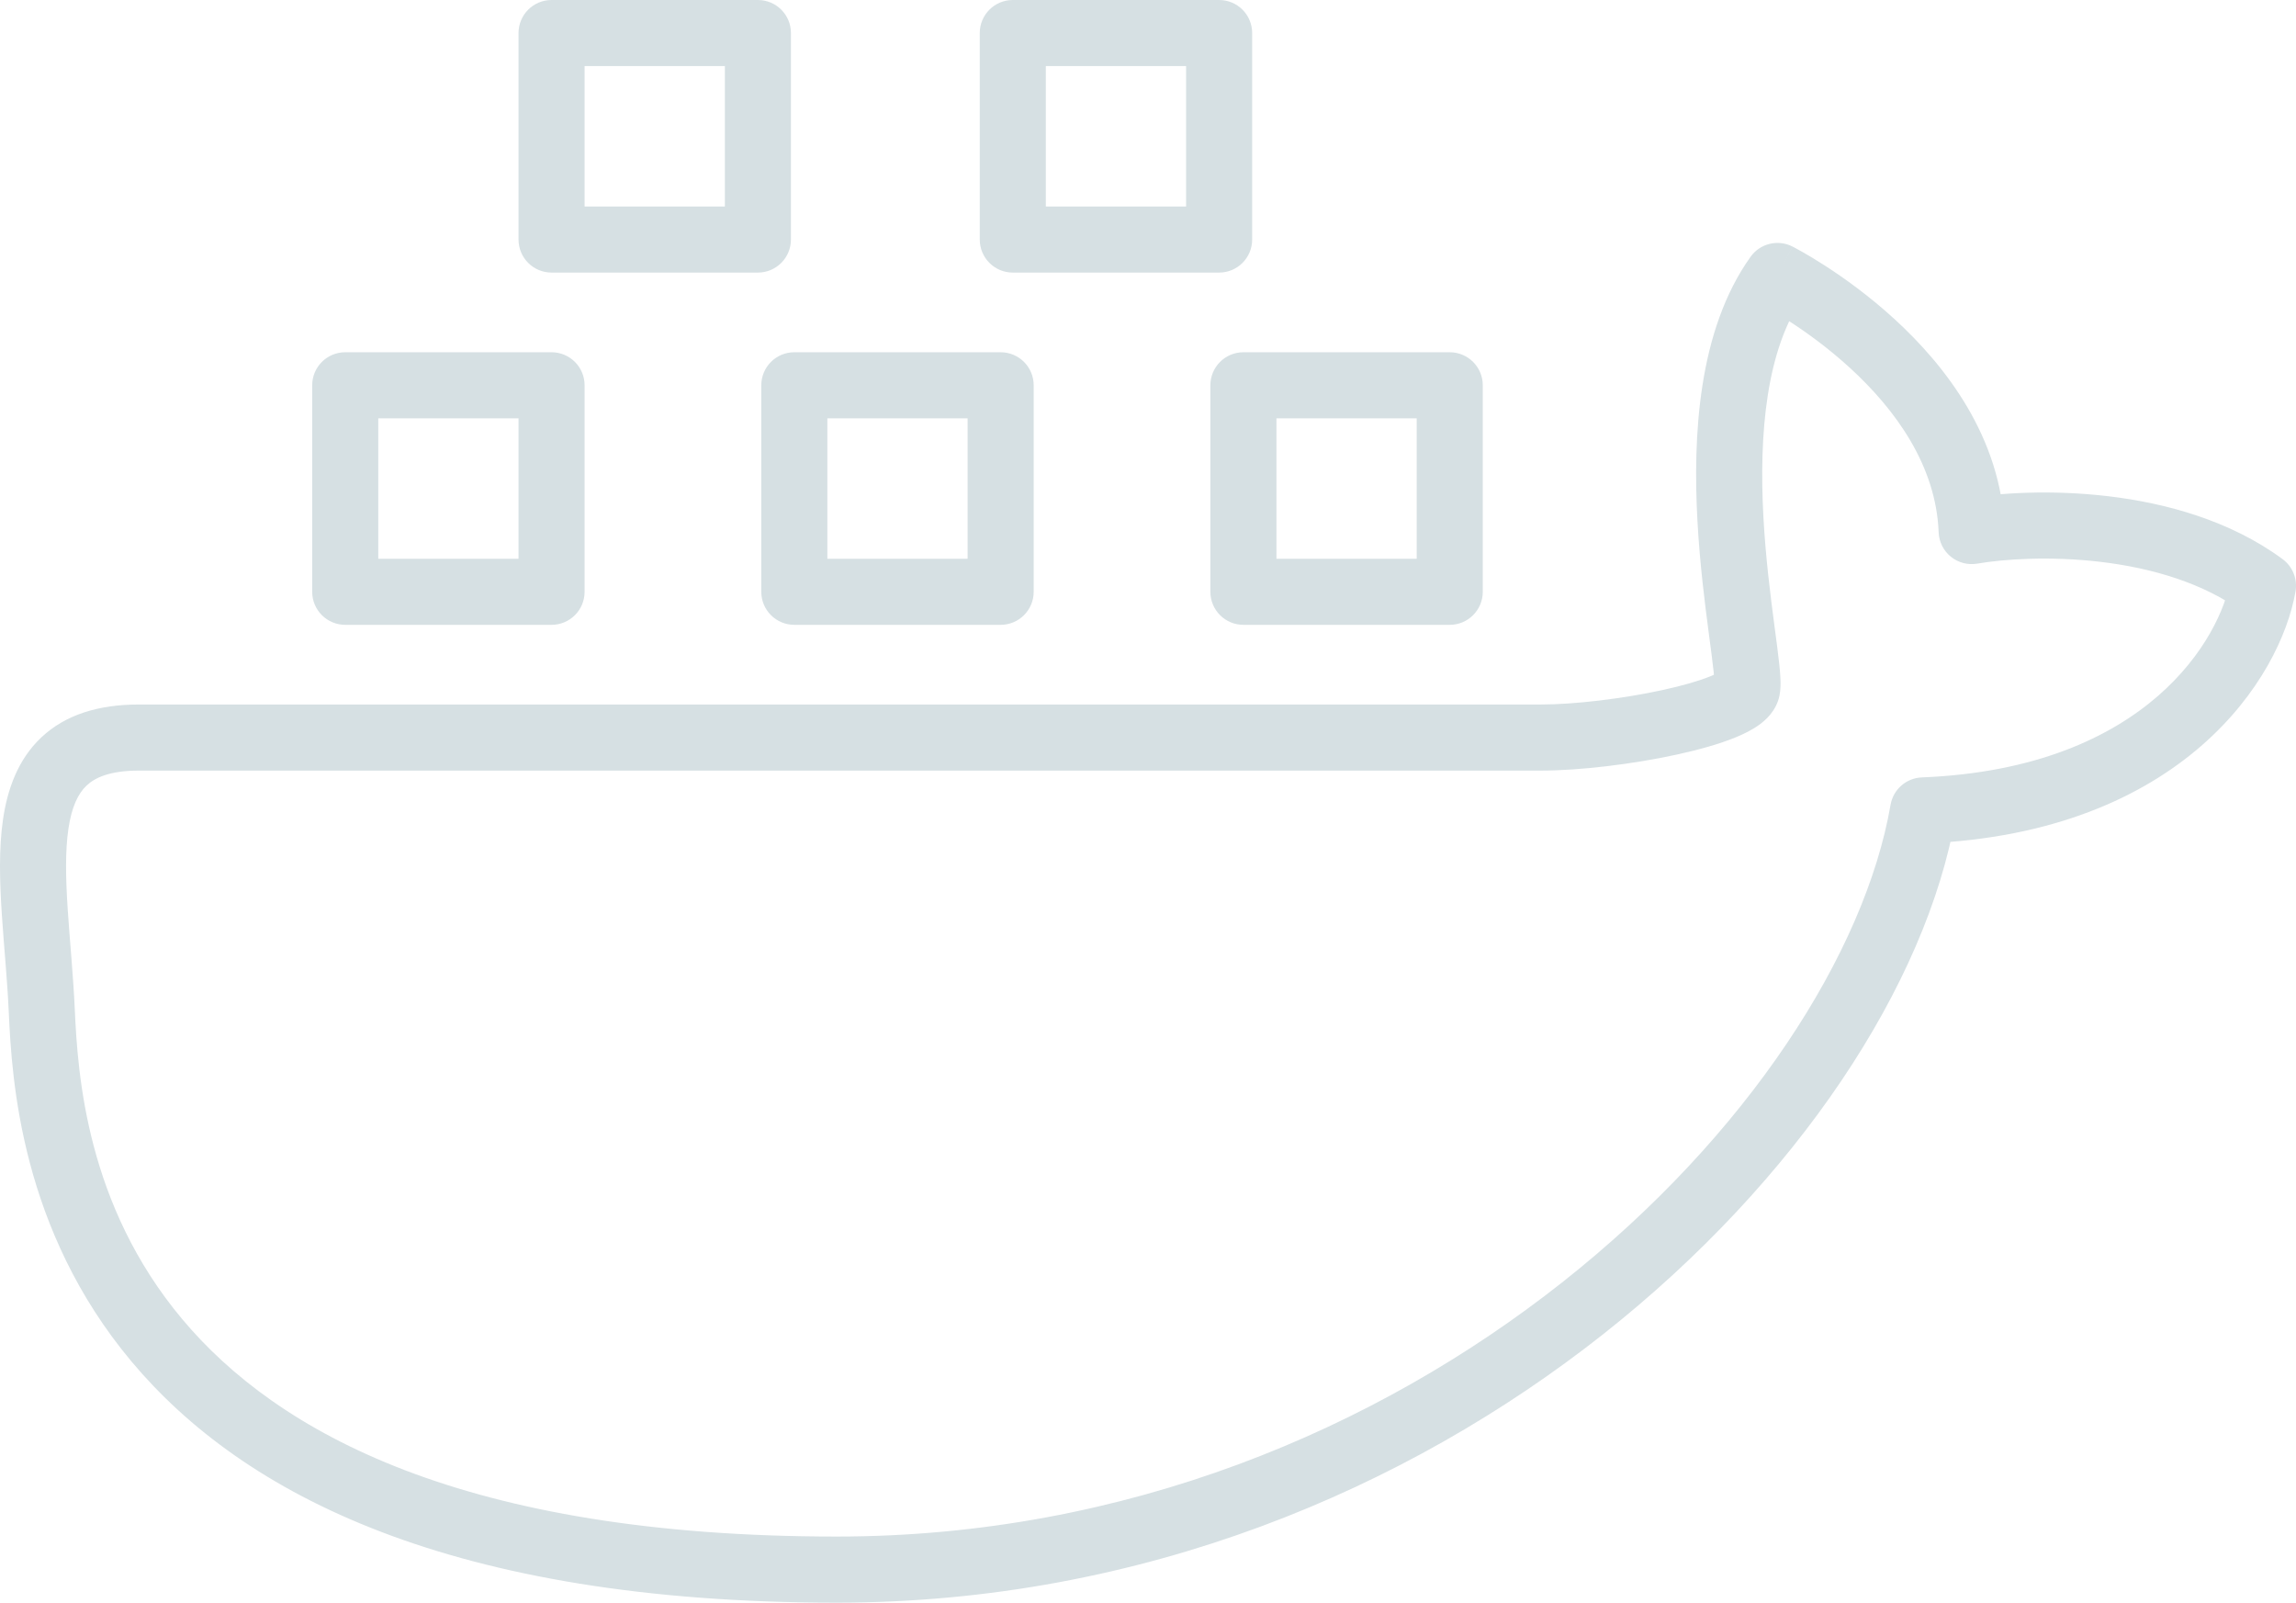 <svg width="278" height="194" viewBox="0 0 278 194" fill="none" xmlns="http://www.w3.org/2000/svg">
<path d="M41.8 46.64V42.64C39.591 42.64 37.8 44.431 37.8 46.64H41.8ZM66.783 46.64H70.783C70.783 44.431 68.992 42.64 66.783 42.64V46.64ZM66.783 71.636V75.636C68.992 75.636 70.783 73.846 70.783 71.636H66.783ZM41.8 71.636H37.8C37.8 73.846 39.591 75.636 41.8 75.636V71.636ZM66.783 4V0C64.574 0 62.783 1.791 62.783 4L66.783 4ZM91.767 4H95.767C95.767 1.791 93.976 0 91.767 0V4ZM91.767 28.996V32.996C93.976 32.996 95.767 31.205 95.767 28.996H91.767ZM66.783 28.996H62.783C62.783 31.205 64.574 32.996 66.783 32.996V28.996ZM122.629 4V0C120.42 0 118.629 1.791 118.629 4L122.629 4ZM147.612 4H151.612C151.612 1.791 149.822 0 147.612 0V4ZM147.612 28.996V32.996C149.822 32.996 151.612 31.205 151.612 28.996H147.612ZM122.629 28.996H118.629C118.629 31.205 120.42 32.996 122.629 32.996V28.996ZM150.552 46.64V42.64C148.343 42.64 146.552 44.431 146.552 46.64H150.552ZM175.535 46.64H179.535C179.535 44.431 177.744 42.64 175.535 42.64V46.64ZM175.535 71.636V75.636C177.744 75.636 179.535 73.846 179.535 71.636H175.535ZM150.552 71.636H146.552C146.552 73.846 148.343 75.636 150.552 75.636V71.636ZM96.176 46.64V42.64C93.967 42.64 92.176 44.431 92.176 46.64H96.176ZM121.159 46.64H125.159C125.159 44.431 123.368 42.64 121.159 42.64V46.64ZM121.159 71.636V75.636C123.368 75.636 125.159 73.846 125.159 71.636H121.159ZM96.176 71.636H92.176C92.176 73.846 93.967 75.636 96.176 75.636V71.636ZM211.541 83.399L207.619 82.615V82.615L211.541 83.399ZM215.215 33.407L217.02 29.837C215.257 28.946 213.107 29.475 211.96 31.083L215.215 33.407ZM238.729 64.284L234.732 64.436C234.776 65.589 235.315 66.666 236.211 67.392C237.107 68.118 238.273 68.422 239.409 68.226L238.729 64.284ZM274 70.901L277.943 71.577C278.198 70.086 277.591 68.579 276.374 67.681L274 70.901ZM232.851 98.103L232.691 94.106C230.806 94.181 229.231 95.563 228.909 97.421L232.851 98.103ZM5.059 122.364L1.063 122.545L5.059 122.364ZM41.8 50.64H66.783V42.64H41.8V50.64ZM62.783 46.64V71.636H70.783V46.64H62.783ZM66.783 67.636H41.8V75.636H66.783V67.636ZM45.8 71.636V46.64H37.8V71.636H45.8ZM66.783 8H91.767V0H66.783V8ZM87.767 4V28.996H95.767V4H87.767ZM91.767 24.996H66.783V32.996H91.767V24.996ZM70.783 28.996V4H62.783V28.996H70.783ZM122.629 8H147.612V0H122.629V8ZM143.612 4V28.996H151.612V4H143.612ZM147.612 24.996H122.629V32.996H147.612V24.996ZM126.629 28.996V4H118.629V28.996H126.629ZM150.552 50.64H175.535V42.64H150.552V50.64ZM171.535 46.64V71.636H179.535V46.64H171.535ZM175.535 67.636H150.552V75.636H175.535V67.636ZM154.552 71.636V46.64H146.552V71.636H154.552ZM96.176 50.64H121.159V42.64H96.176V50.64ZM117.159 46.64V71.636H125.159V46.64H117.159ZM121.159 67.636H96.176V75.636H121.159V67.636ZM100.176 71.636V46.64H92.176V71.636H100.176ZM16.816 93.281H186.558V85.281H16.816V93.281ZM186.558 93.281C191.308 93.281 197.697 92.501 202.986 91.351C205.625 90.777 208.158 90.075 210.147 89.26C211.128 88.858 212.144 88.361 213.007 87.735C213.735 87.208 215.086 86.073 215.463 84.183L207.619 82.615C207.849 81.461 208.585 81.061 208.314 81.257C208.178 81.356 207.812 81.571 207.112 81.858C205.739 82.421 203.716 83.005 201.285 83.534C196.433 84.589 190.624 85.281 186.558 85.281V93.281ZM215.463 84.183C215.606 83.47 215.598 82.743 215.58 82.252C215.559 81.689 215.504 81.06 215.436 80.41C215.3 79.116 215.077 77.476 214.841 75.685C214.36 72.041 213.781 67.485 213.514 62.596C212.967 52.549 213.828 42.234 218.471 35.731L211.96 31.083C205.58 40.019 204.972 52.862 205.526 63.032C205.811 68.252 206.426 73.07 206.91 76.732C207.155 78.593 207.358 80.089 207.48 81.248C207.541 81.824 207.574 82.25 207.585 82.551C207.599 82.924 207.568 82.869 207.619 82.615L215.463 84.183ZM215.215 33.407C213.41 36.977 213.409 36.976 213.408 36.976C213.408 36.975 213.407 36.975 213.407 36.975C213.406 36.974 213.405 36.974 213.405 36.974C213.405 36.974 213.406 36.974 213.408 36.976C213.413 36.978 213.423 36.983 213.438 36.991C213.468 37.007 213.519 37.033 213.589 37.071C213.729 37.145 213.945 37.263 214.228 37.422C214.793 37.742 215.619 38.228 216.621 38.872C218.631 40.167 221.31 42.076 223.995 44.536C229.462 49.542 234.424 56.326 234.732 64.436L242.726 64.133C242.299 52.883 235.504 44.228 229.398 38.636C226.297 35.796 223.235 33.616 220.951 32.146C219.806 31.408 218.846 30.843 218.163 30.457C217.821 30.264 217.548 30.115 217.354 30.012C217.257 29.96 217.179 29.919 217.123 29.89C217.095 29.876 217.073 29.864 217.055 29.855C217.047 29.851 217.039 29.847 217.033 29.844C217.031 29.843 217.028 29.841 217.026 29.84C217.025 29.84 217.023 29.839 217.023 29.839C217.021 29.838 217.02 29.837 215.215 33.407ZM239.409 68.226C242.595 67.677 248.232 67.287 254.367 68.017C260.527 68.751 266.809 70.569 271.626 74.121L276.374 67.681C270.022 62.999 262.22 60.896 255.313 60.074C248.38 59.248 241.966 59.667 238.049 60.343L239.409 68.226ZM270.057 70.226C268.913 76.903 260.235 93.004 232.691 94.106L233.011 102.1C264.251 100.849 276.147 82.053 277.943 71.577L270.057 70.226ZM228.909 97.421C225.821 115.271 211.682 137.45 189.131 155.247C166.687 172.961 136.312 186 101.319 186V194C138.338 194 170.422 180.205 194.087 161.527C217.646 142.934 233.267 119.163 236.792 98.785L228.909 97.421ZM101.319 186C56.089 186 33.532 173.361 22.058 159.677C10.479 145.867 9.416 130.133 9.055 122.182L1.063 122.545C1.437 130.768 2.542 148.852 15.928 164.817C29.419 180.907 54.625 194 101.319 194V186ZM9.055 122.182C8.871 118.131 8.438 113.733 8.201 110.11C7.951 106.287 7.888 103.016 8.282 100.339C8.674 97.67 9.454 96.062 10.488 95.088C11.471 94.162 13.249 93.281 16.816 93.281V85.281C11.933 85.281 7.924 86.513 5.004 89.263C2.135 91.965 0.893 95.595 0.367 99.175C-0.158 102.746 -0.037 106.736 0.218 110.632C0.486 114.729 0.88 118.51 1.063 122.545L9.055 122.182Z" fill="#D6E0E3"/>
</svg>
